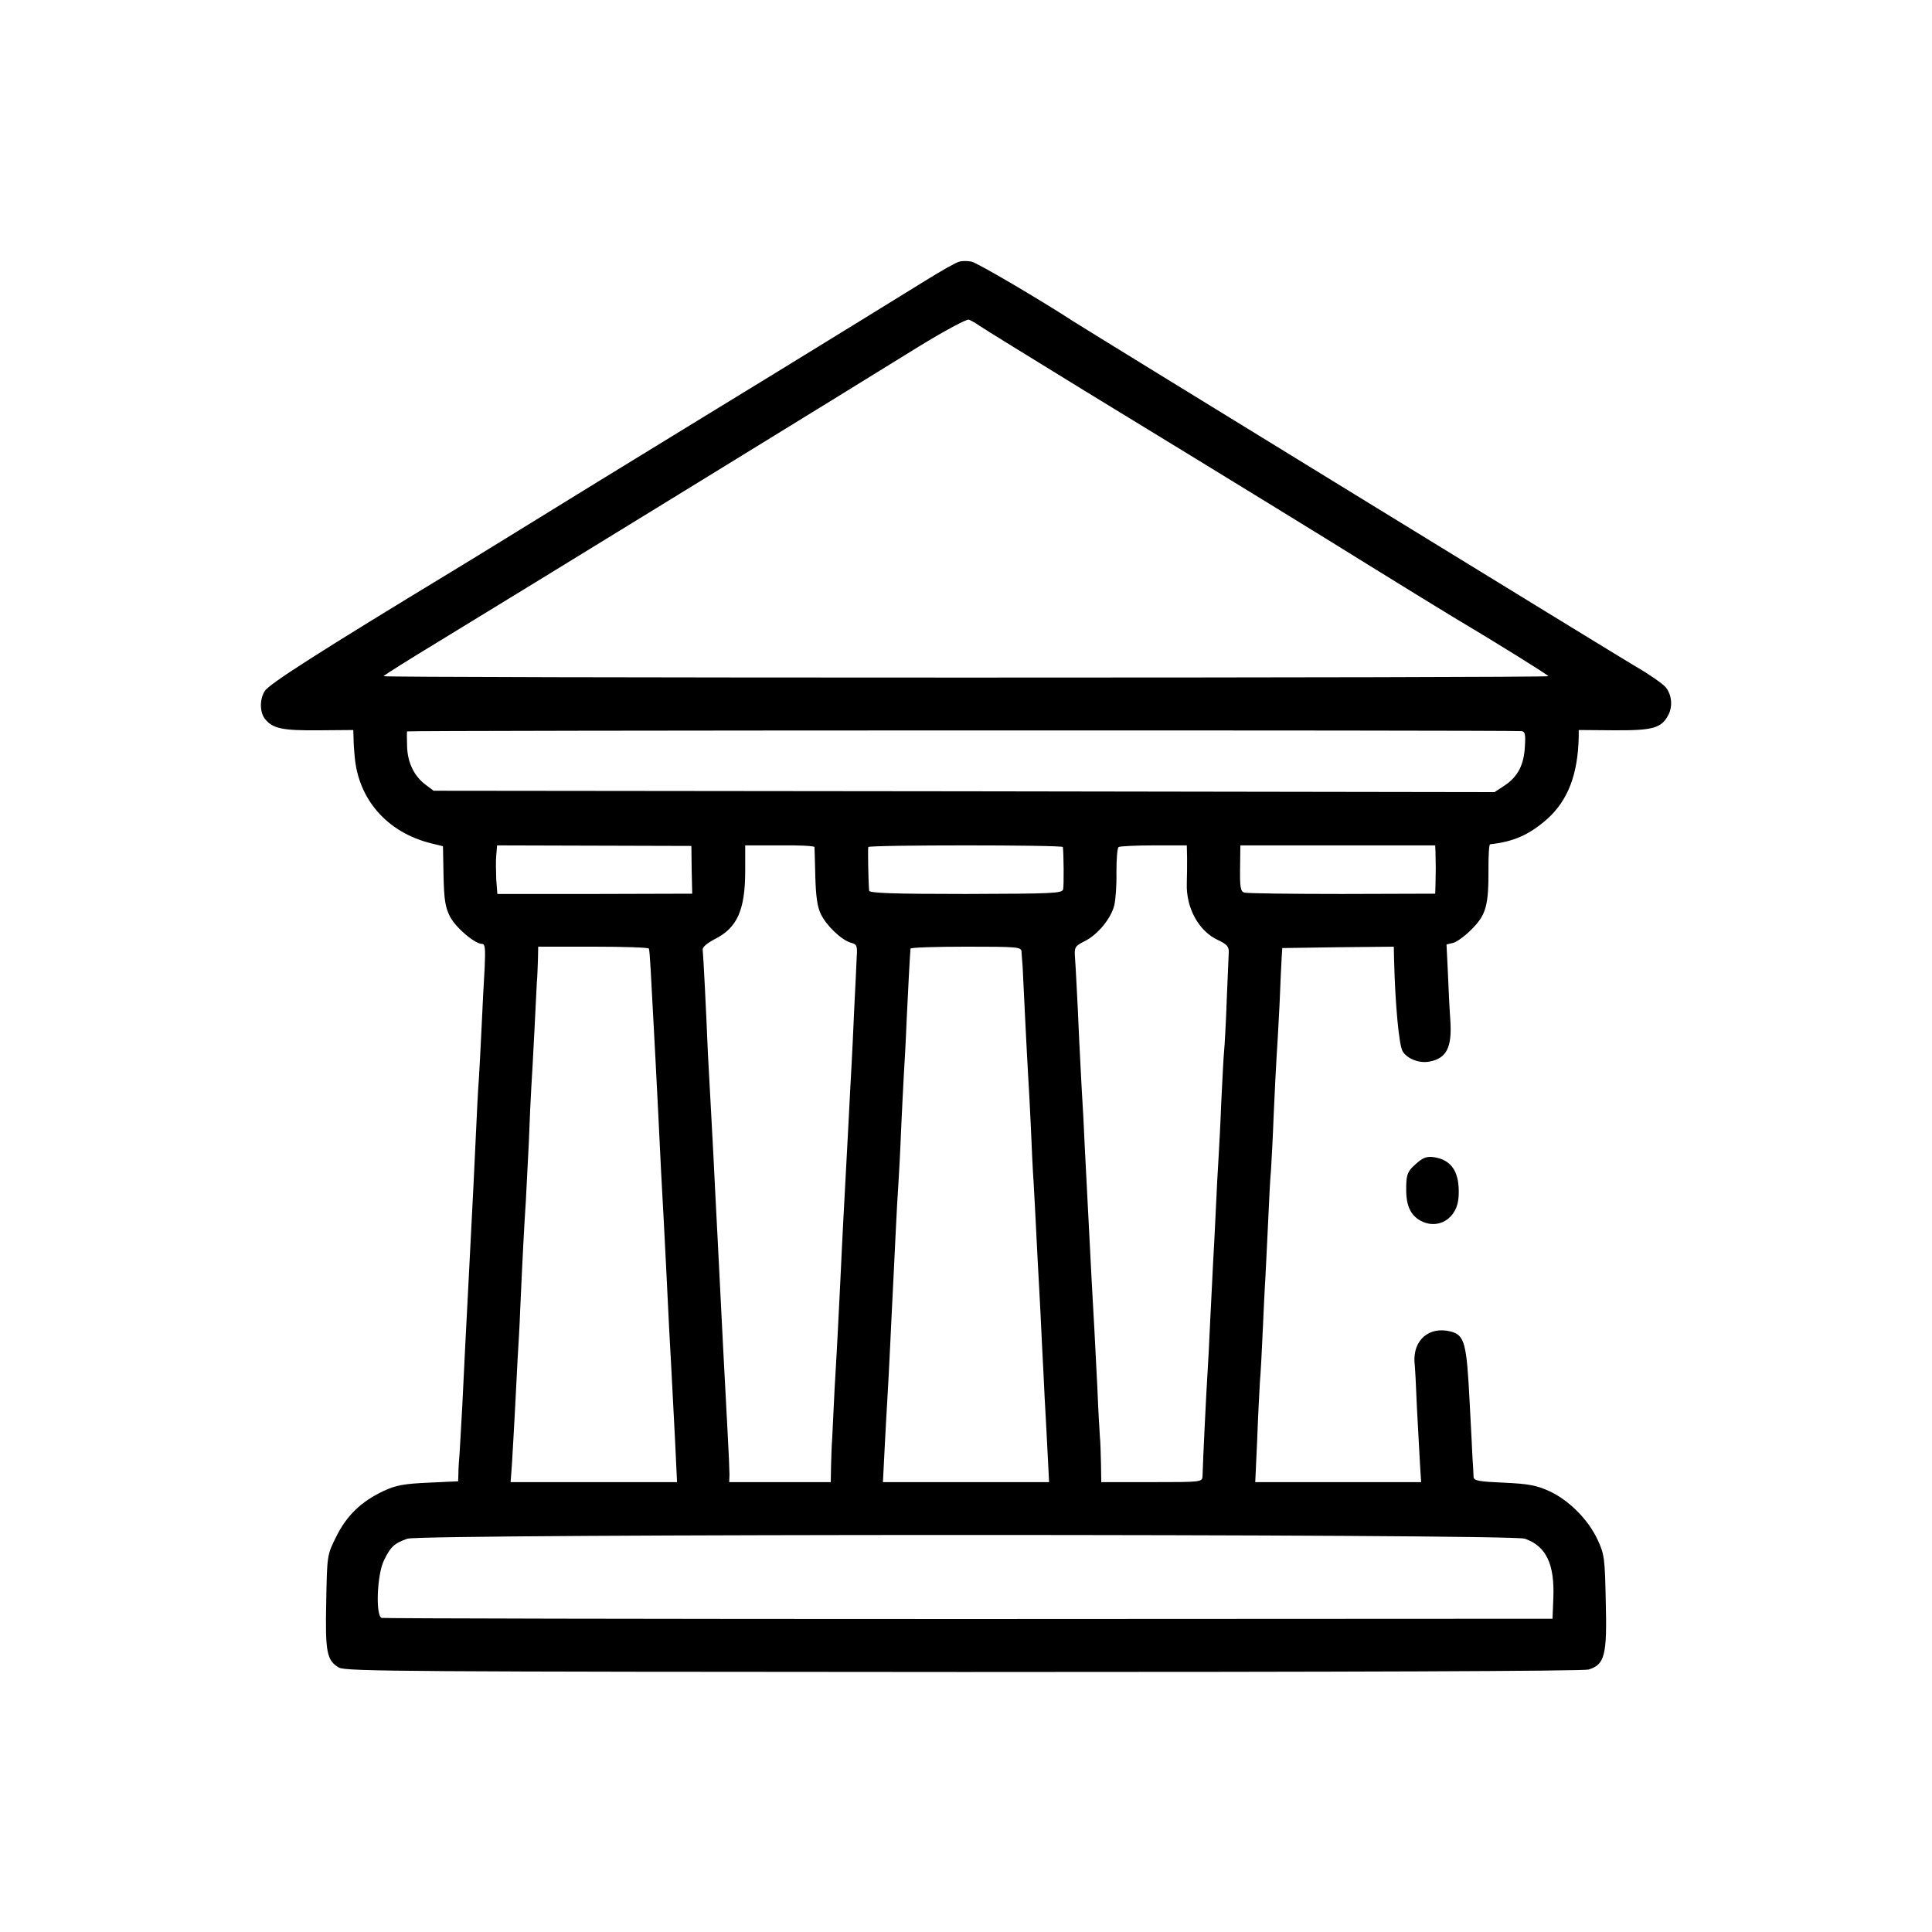 <?xml version="1.0" standalone="no"?>
<!DOCTYPE svg PUBLIC "-//W3C//DTD SVG 20010904//EN"
 "http://www.w3.org/TR/2001/REC-SVG-20010904/DTD/svg10.dtd">
<svg version="1.0" xmlns="http://www.w3.org/2000/svg"
 width="700pt" height="700pt" viewBox="0 0 700 700"
 preserveAspectRatio="xMidYMid meet">
<g transform="translate(0,700) scale(0.1,-0.1)"
fill="#000000" stroke="none">
<path d="M3476 6052 c-11 -2 -67 -34 -125 -70 -178 -110 -347 -214 -541 -333
-102 -62 -390 -239 -640 -392 -250 -154 -485 -299 -522 -321 -488 -296 -673
-414 -689 -440 -19 -31 -18 -78 2 -102 28 -34 63 -41 192 -40 l127 1 1 -30 c0
-16 2 -46 4 -65 13 -156 117 -275 275 -315 l45 -11 2 -107 c2 -85 6 -114 23
-147 20 -40 90 -100 117 -100 11 0 12 -18 9 -87 -3 -49 -8 -144 -11 -213 -3
-69 -8 -154 -10 -190 -3 -36 -7 -119 -10 -185 -6 -138 -9 -189 -30 -600 -7
-132 -10 -192 -20 -398 -4 -77 -9 -155 -10 -175 -2 -21 -4 -51 -4 -68 l-1 -31
-108 -5 c-88 -4 -117 -9 -162 -30 -81 -38 -134 -89 -172 -166 -33 -66 -33 -68
-36 -235 -4 -184 2 -213 46 -239 24 -14 258 -15 2262 -16 1377 0 2247 3 2266
9 58 18 67 51 62 244 -3 159 -5 174 -30 227 -34 73 -104 143 -176 176 -47 21
-76 26 -164 30 -91 4 -108 7 -109 21 0 9 -2 41 -4 71 -1 30 -6 118 -10 195
-11 220 -18 248 -70 261 -77 19 -135 -31 -130 -111 2 -16 6 -93 9 -170 4 -77
9 -168 11 -202 l4 -63 -300 0 -301 0 7 153 c3 83 8 179 10 212 3 33 7 114 10
180 3 66 7 156 10 200 2 44 7 136 10 205 3 69 7 150 10 180 2 30 7 123 10 205
4 83 8 173 10 200 2 28 7 115 11 195 3 80 7 159 8 175 l2 30 202 3 202 2 1
-47 c4 -164 18 -311 31 -332 17 -28 62 -45 99 -37 60 12 80 51 74 147 -3 41
-7 120 -9 175 l-5 102 25 6 c14 4 45 27 69 52 50 51 59 85 58 222 0 45 2 82 6
83 84 9 141 34 205 90 77 68 113 163 116 299 l0 25 127 -1 c143 -1 173 8 198
56 16 31 12 72 -9 99 -10 13 -67 52 -111 77 -29 16 -1994 1222 -2035 1249
-120 78 -349 213 -370 217 -14 3 -34 3 -44 0z m74 -233 c14 -10 185 -115 380
-235 513 -313 910 -557 1025 -629 132 -82 268 -165 309 -190 160 -95 346 -211
346 -215 0 -3 -949 -5 -2110 -5 -1160 0 -2110 2 -2110 5 0 3 96 63 213 134
237 144 1471 902 1727 1061 93 57 172 99 180 97 8 -3 26 -13 40 -23z m1962
-1468 c13 -1 16 -10 13 -54 -3 -67 -25 -110 -72 -142 l-38 -25 -1922 3 -1922
2 -28 21 c-42 31 -66 80 -68 138 -1 28 -1 53 0 56 3 4 3978 5 4037 1z m-3006
-503 l2 -86 -353 -1 -353 0 -4 52 c-1 29 -2 68 0 88 l3 36 352 -1 352 -1 1
-87z m445 83 c0 -3 2 -51 3 -106 2 -72 7 -110 20 -137 21 -43 76 -95 110 -104
20 -5 23 -11 20 -52 -1 -26 -5 -110 -9 -187 -3 -77 -8 -171 -10 -210 -2 -38
-7 -124 -10 -190 -9 -172 -14 -267 -20 -375 -3 -52 -7 -144 -10 -205 -3 -60
-7 -141 -9 -180 -2 -38 -7 -135 -12 -215 -4 -80 -8 -163 -9 -185 -2 -22 -3
-66 -4 -97 l-1 -58 -184 0 -184 0 1 28 c0 15 -3 86 -7 157 -13 243 -20 377
-31 600 -3 55 -7 143 -10 195 -3 52 -7 142 -10 200 -3 58 -8 150 -11 205 -3
55 -7 129 -9 165 -7 171 -17 364 -19 378 -2 10 15 24 43 39 82 41 111 105 111
249 l0 91 125 0 c69 1 125 -2 126 -6z m900 0 c3 -23 4 -139 1 -153 -4 -15 -36
-16 -353 -17 -263 0 -349 3 -350 12 -3 35 -5 153 -3 158 4 8 704 8 705 0z
m450 -40 c0 -25 0 -66 -1 -92 -3 -88 43 -173 113 -205 32 -15 40 -24 39 -44 0
-3 -3 -77 -7 -165 -3 -88 -8 -176 -10 -195 -2 -19 -6 -100 -10 -180 -3 -80 -8
-172 -10 -205 -2 -33 -7 -118 -10 -190 -3 -71 -8 -159 -10 -195 -2 -36 -6
-126 -10 -200 -3 -74 -8 -162 -10 -195 -4 -58 -17 -326 -18 -372 -1 -23 -1
-23 -184 -23 l-183 0 -1 68 c-1 37 -2 81 -4 97 -1 17 -6 95 -9 175 -4 80 -9
177 -11 215 -2 39 -7 120 -10 180 -6 117 -12 236 -20 388 -3 50 -7 142 -10
202 -4 61 -8 142 -10 180 -2 39 -7 133 -10 210 -4 77 -8 159 -10 183 -3 40 -1
44 35 62 48 24 95 82 107 129 5 20 9 74 8 121 0 47 3 88 8 91 4 3 62 6 128 6
l119 0 1 -46z m900 22 c0 -12 1 -39 1 -58 0 -19 -1 -48 -1 -64 l-1 -29 -337
-1 c-186 0 -345 2 -355 5 -13 4 -16 19 -15 88 l1 83 353 0 353 0 1 -24z
m-2850 -350 c4 -19 5 -45 24 -403 4 -78 14 -270 20 -400 3 -52 7 -135 10 -185
5 -98 11 -213 20 -400 4 -66 8 -149 10 -185 2 -36 7 -131 11 -212 l7 -148
-302 0 -301 0 5 68 c2 37 7 117 10 177 3 61 8 148 10 195 3 47 8 132 10 190 8
181 15 312 20 385 2 39 7 135 11 215 3 80 7 170 9 200 2 30 7 120 11 200 4 80
8 161 9 180 2 19 3 56 4 83 l1 47 200 0 c110 0 201 -3 201 -7z m1350 -10 c1
-10 2 -34 4 -53 1 -19 5 -102 9 -185 4 -82 9 -177 11 -210 2 -33 7 -118 10
-190 3 -71 7 -161 10 -200 2 -38 7 -124 10 -190 3 -66 8 -151 10 -190 2 -38 7
-128 10 -200 4 -71 8 -161 10 -200 2 -38 7 -123 10 -187 l6 -118 -301 0 -301
0 6 118 c3 64 8 146 10 182 2 36 7 121 10 190 3 69 8 161 10 205 2 44 7 136
10 205 3 69 8 150 10 180 2 30 7 120 10 200 4 80 8 170 10 200 2 30 7 118 10
195 6 127 12 238 14 258 1 4 91 7 201 7 183 0 200 -1 201 -17z m1824 -2128
c77 -27 108 -92 103 -215 l-3 -75 -2115 -1 c-1163 0 -2121 2 -2127 4 -23 7
-17 158 8 208 24 50 37 62 85 79 53 18 3996 18 4049 0z"/>
<path d="M5129 2782 c-28 -25 -33 -36 -34 -78 -2 -66 12 -102 47 -124 66 -40
140 4 143 87 4 85 -24 129 -87 140 -29 4 -41 0 -69 -25z"/>
</g>
</svg>
